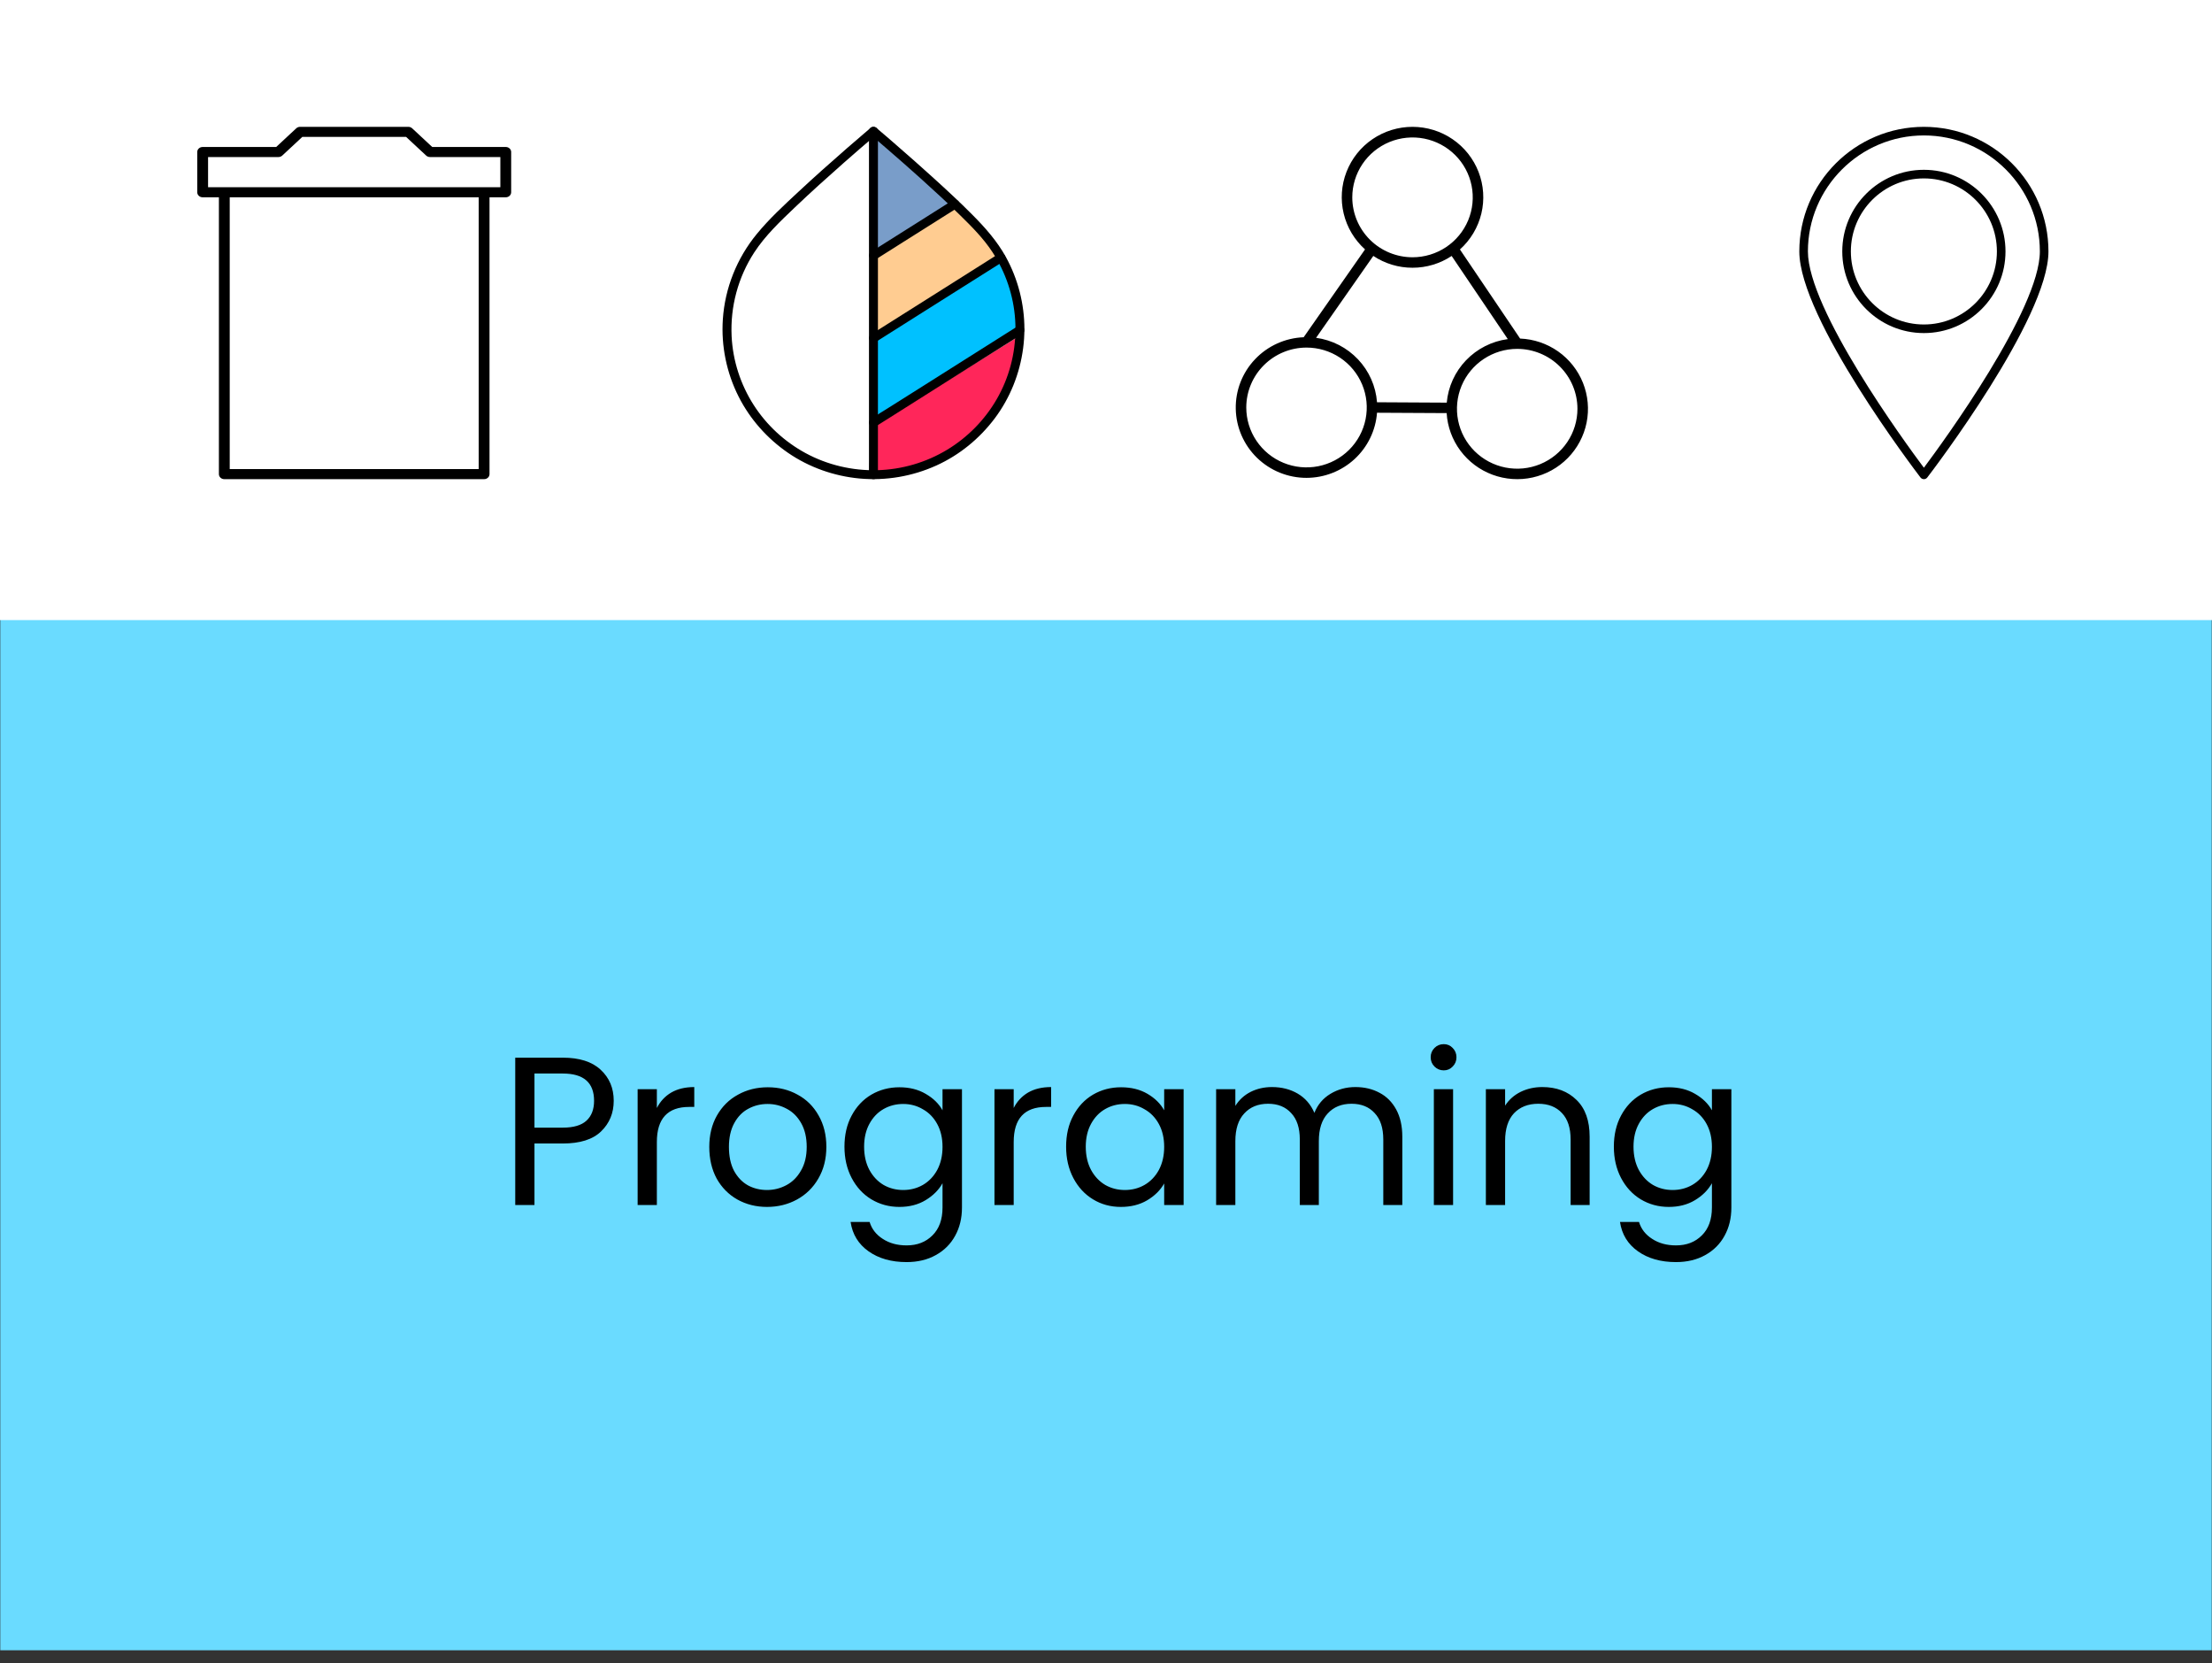 <svg width="157" height="118" viewBox="0 0 157 118" fill="none" xmlns="http://www.w3.org/2000/svg">
<rect x="0" y="0" width="157" height="118" fill="#333333" stroke="none"/>
<rect x="0.02" y="43.504" width="156.96" height="73.594" fill="#6ADBFF"/>
<path d="M43.56 78.109C43.56 78.979 43.26 79.704 42.66 80.284C42.07 80.854 41.165 81.139 39.945 81.139H37.935V85.504H36.57V75.049H39.945C41.125 75.049 42.02 75.334 42.63 75.904C43.25 76.474 43.56 77.209 43.56 78.109ZM39.945 80.014C40.705 80.014 41.265 79.849 41.625 79.519C41.985 79.189 42.165 78.719 42.165 78.109C42.165 76.819 41.425 76.174 39.945 76.174H37.935V80.014H39.945ZM46.622 78.619C46.862 78.149 47.202 77.784 47.642 77.524C48.092 77.264 48.637 77.134 49.277 77.134V78.544H48.917C47.387 78.544 46.622 79.374 46.622 81.034V85.504H45.257V77.284H46.622V78.619ZM54.437 85.639C53.667 85.639 52.967 85.464 52.337 85.114C51.717 84.764 51.227 84.269 50.867 83.629C50.517 82.979 50.342 82.229 50.342 81.379C50.342 80.539 50.522 79.799 50.882 79.159C51.252 78.509 51.752 78.014 52.382 77.674C53.012 77.324 53.717 77.149 54.497 77.149C55.277 77.149 55.982 77.324 56.612 77.674C57.242 78.014 57.737 78.504 58.097 79.144C58.467 79.784 58.652 80.529 58.652 81.379C58.652 82.229 58.462 82.979 58.082 83.629C57.712 84.269 57.207 84.764 56.567 85.114C55.927 85.464 55.217 85.639 54.437 85.639ZM54.437 84.439C54.927 84.439 55.387 84.324 55.817 84.094C56.247 83.864 56.592 83.519 56.852 83.059C57.122 82.599 57.257 82.039 57.257 81.379C57.257 80.719 57.127 80.159 56.867 79.699C56.607 79.239 56.267 78.899 55.847 78.679C55.427 78.449 54.972 78.334 54.482 78.334C53.982 78.334 53.522 78.449 53.102 78.679C52.692 78.899 52.362 79.239 52.112 79.699C51.862 80.159 51.737 80.719 51.737 81.379C51.737 82.049 51.857 82.614 52.097 83.074C52.347 83.534 52.677 83.879 53.087 84.109C53.497 84.329 53.947 84.439 54.437 84.439ZM63.837 77.149C64.547 77.149 65.167 77.304 65.697 77.614C66.237 77.924 66.637 78.314 66.897 78.784V77.284H68.277V85.684C68.277 86.434 68.117 87.099 67.797 87.679C67.477 88.269 67.017 88.729 66.417 89.059C65.827 89.389 65.137 89.554 64.347 89.554C63.267 89.554 62.367 89.299 61.647 88.789C60.927 88.279 60.502 87.584 60.372 86.704H61.722C61.872 87.204 62.182 87.604 62.652 87.904C63.122 88.214 63.687 88.369 64.347 88.369C65.097 88.369 65.707 88.134 66.177 87.664C66.657 87.194 66.897 86.534 66.897 85.684V83.959C66.627 84.439 66.227 84.839 65.697 85.159C65.167 85.479 64.547 85.639 63.837 85.639C63.107 85.639 62.442 85.459 61.842 85.099C61.252 84.739 60.787 84.234 60.447 83.584C60.107 82.934 59.937 82.194 59.937 81.364C59.937 80.524 60.107 79.789 60.447 79.159C60.787 78.519 61.252 78.024 61.842 77.674C62.442 77.324 63.107 77.149 63.837 77.149ZM66.897 81.379C66.897 80.759 66.772 80.219 66.522 79.759C66.272 79.299 65.932 78.949 65.502 78.709C65.082 78.459 64.617 78.334 64.107 78.334C63.597 78.334 63.132 78.454 62.712 78.694C62.292 78.934 61.957 79.284 61.707 79.744C61.457 80.204 61.332 80.744 61.332 81.364C61.332 81.994 61.457 82.544 61.707 83.014C61.957 83.474 62.292 83.829 62.712 84.079C63.132 84.319 63.597 84.439 64.107 84.439C64.617 84.439 65.082 84.319 65.502 84.079C65.932 83.829 66.272 83.474 66.522 83.014C66.772 82.544 66.897 81.999 66.897 81.379ZM71.949 78.619C72.189 78.149 72.529 77.784 72.969 77.524C73.419 77.264 73.964 77.134 74.604 77.134V78.544H74.244C72.714 78.544 71.949 79.374 71.949 81.034V85.504H70.584V77.284H71.949V78.619ZM75.669 81.364C75.669 80.524 75.839 79.789 76.179 79.159C76.519 78.519 76.984 78.024 77.574 77.674C78.174 77.324 78.839 77.149 79.569 77.149C80.289 77.149 80.914 77.304 81.444 77.614C81.974 77.924 82.369 78.314 82.629 78.784V77.284H84.009V85.504H82.629V83.974C82.359 84.454 81.954 84.854 81.414 85.174C80.884 85.484 80.264 85.639 79.554 85.639C78.824 85.639 78.164 85.459 77.574 85.099C76.984 84.739 76.519 84.234 76.179 83.584C75.839 82.934 75.669 82.194 75.669 81.364ZM82.629 81.379C82.629 80.759 82.504 80.219 82.254 79.759C82.004 79.299 81.664 78.949 81.234 78.709C80.814 78.459 80.349 78.334 79.839 78.334C79.329 78.334 78.864 78.454 78.444 78.694C78.024 78.934 77.689 79.284 77.439 79.744C77.189 80.204 77.064 80.744 77.064 81.364C77.064 81.994 77.189 82.544 77.439 83.014C77.689 83.474 78.024 83.829 78.444 84.079C78.864 84.319 79.329 84.439 79.839 84.439C80.349 84.439 80.814 84.319 81.234 84.079C81.664 83.829 82.004 83.474 82.254 83.014C82.504 82.544 82.629 81.999 82.629 81.379ZM96.201 77.134C96.841 77.134 97.411 77.269 97.911 77.539C98.411 77.799 98.806 78.194 99.096 78.724C99.386 79.254 99.531 79.899 99.531 80.659V85.504H98.181V80.854C98.181 80.034 97.976 79.409 97.566 78.979C97.166 78.539 96.621 78.319 95.931 78.319C95.221 78.319 94.656 78.549 94.236 79.009C93.816 79.459 93.606 80.114 93.606 80.974V85.504H92.256V80.854C92.256 80.034 92.051 79.409 91.641 78.979C91.241 78.539 90.696 78.319 90.006 78.319C89.296 78.319 88.731 78.549 88.311 79.009C87.891 79.459 87.681 80.114 87.681 80.974V85.504H86.316V77.284H87.681V78.469C87.951 78.039 88.311 77.709 88.761 77.479C89.221 77.249 89.726 77.134 90.276 77.134C90.966 77.134 91.576 77.289 92.106 77.599C92.636 77.909 93.031 78.364 93.291 78.964C93.521 78.384 93.901 77.934 94.431 77.614C94.961 77.294 95.551 77.134 96.201 77.134ZM102.475 75.949C102.215 75.949 101.995 75.859 101.815 75.679C101.635 75.499 101.545 75.279 101.545 75.019C101.545 74.759 101.635 74.539 101.815 74.359C101.995 74.179 102.215 74.089 102.475 74.089C102.725 74.089 102.935 74.179 103.105 74.359C103.285 74.539 103.375 74.759 103.375 75.019C103.375 75.279 103.285 75.499 103.105 75.679C102.935 75.859 102.725 75.949 102.475 75.949ZM103.135 77.284V85.504H101.77V77.284H103.135ZM109.467 77.134C110.467 77.134 111.277 77.439 111.897 78.049C112.517 78.649 112.827 79.519 112.827 80.659V85.504H111.477V80.854C111.477 80.034 111.272 79.409 110.862 78.979C110.452 78.539 109.892 78.319 109.182 78.319C108.462 78.319 107.887 78.544 107.457 78.994C107.037 79.444 106.827 80.099 106.827 80.959V85.504H105.462V77.284H106.827V78.454C107.097 78.034 107.462 77.709 107.922 77.479C108.392 77.249 108.907 77.134 109.467 77.134ZM118.446 77.149C119.156 77.149 119.776 77.304 120.306 77.614C120.846 77.924 121.246 78.314 121.506 78.784V77.284H122.886V85.684C122.886 86.434 122.726 87.099 122.406 87.679C122.086 88.269 121.626 88.729 121.026 89.059C120.436 89.389 119.746 89.554 118.956 89.554C117.876 89.554 116.976 89.299 116.256 88.789C115.536 88.279 115.111 87.584 114.981 86.704H116.331C116.481 87.204 116.791 87.604 117.261 87.904C117.731 88.214 118.296 88.369 118.956 88.369C119.706 88.369 120.316 88.134 120.786 87.664C121.266 87.194 121.506 86.534 121.506 85.684V83.959C121.236 84.439 120.836 84.839 120.306 85.159C119.776 85.479 119.156 85.639 118.446 85.639C117.716 85.639 117.051 85.459 116.451 85.099C115.861 84.739 115.396 84.234 115.056 83.584C114.716 82.934 114.546 82.194 114.546 81.364C114.546 80.524 114.716 79.789 115.056 79.159C115.396 78.519 115.861 78.024 116.451 77.674C117.051 77.324 117.716 77.149 118.446 77.149ZM121.506 81.379C121.506 80.759 121.381 80.219 121.131 79.759C120.881 79.299 120.541 78.949 120.111 78.709C119.691 78.459 119.226 78.334 118.716 78.334C118.206 78.334 117.741 78.454 117.321 78.694C116.901 78.934 116.566 79.284 116.316 79.744C116.066 80.204 115.941 80.744 115.941 81.364C115.941 81.994 116.066 82.544 116.316 83.014C116.566 83.474 116.901 83.829 117.321 84.079C117.741 84.319 118.206 84.439 118.716 84.439C119.226 84.439 119.691 84.319 120.111 84.079C120.541 83.829 120.881 83.474 121.131 83.014C121.381 82.544 121.506 81.999 121.506 81.379Z" fill="black"/>
<rect width="157" height="44" fill="white"/>
<path d="M92.732 33.907C93.998 33.905 95.217 33.428 96.145 32.572C97.072 31.715 97.641 30.542 97.736 29.287L102.678 29.313C102.737 30.277 103.076 31.203 103.654 31.979C104.232 32.755 105.024 33.348 105.934 33.685C106.844 34.023 107.833 34.09 108.781 33.88C109.729 33.67 110.595 33.192 111.275 32.502C111.954 31.812 112.418 30.941 112.61 29.995C112.802 29.048 112.713 28.067 112.355 27.169C111.997 26.272 111.385 25.497 110.593 24.938C109.8 24.38 108.862 24.062 107.892 24.023L103.621 17.701C104.375 17.024 104.904 16.137 105.141 15.156C105.377 14.174 105.308 13.145 104.944 12.203C104.58 11.261 103.937 10.45 103.101 9.879C102.264 9.307 101.273 9.001 100.258 9C99.243 8.999 98.251 9.305 97.414 9.875C96.577 10.446 95.934 11.256 95.569 12.197C95.203 13.139 95.134 14.169 95.369 15.15C95.604 16.132 96.133 17.02 96.885 17.697L92.529 23.93C91.216 23.981 89.976 24.543 89.075 25.495C88.173 26.446 87.683 27.711 87.71 29.017C87.737 30.323 88.277 31.567 89.216 32.482C90.156 33.396 91.418 33.908 92.732 33.907ZM111.961 29.006C111.961 29.847 111.711 30.669 111.241 31.368C110.771 32.067 110.103 32.611 109.322 32.933C108.541 33.255 107.681 33.339 106.852 33.175C106.022 33.011 105.26 32.606 104.662 32.012C104.064 31.417 103.657 30.66 103.492 29.835C103.327 29.011 103.412 28.156 103.735 27.38C104.059 26.603 104.607 25.939 105.31 25.472C106.013 25.005 106.84 24.755 107.686 24.755C108.819 24.756 109.906 25.205 110.708 26.002C111.509 26.799 111.96 27.879 111.961 29.006ZM95.98 14.005C95.98 13.164 96.231 12.342 96.7 11.643C97.17 10.944 97.838 10.399 98.619 10.077C99.4 9.756 100.26 9.671 101.09 9.835C101.919 10 102.681 10.404 103.279 10.999C103.877 11.593 104.284 12.351 104.449 13.175C104.614 14 104.529 14.855 104.206 15.631C103.882 16.408 103.334 17.072 102.631 17.539C101.928 18.006 101.101 18.255 100.255 18.255C99.122 18.254 98.035 17.806 97.233 17.009C96.432 16.212 95.981 15.132 95.98 14.005ZM100.255 18.998C101.244 18.999 102.21 18.708 103.033 18.162L107.018 24.062C105.888 24.213 104.845 24.742 104.057 25.561C103.27 26.381 102.786 27.441 102.685 28.57L97.736 28.543C97.65 27.404 97.174 26.329 96.386 25.497C95.6 24.665 94.549 24.126 93.411 23.97L97.473 18.159C98.296 18.707 99.264 18.999 100.255 18.998ZM92.732 24.663C93.578 24.663 94.404 24.912 95.108 25.379C95.811 25.846 96.359 26.51 96.682 27.287C97.006 28.063 97.091 28.918 96.925 29.743C96.76 30.567 96.353 31.325 95.755 31.919C95.157 32.513 94.395 32.918 93.566 33.082C92.737 33.246 91.877 33.162 91.096 32.84C90.314 32.519 89.647 31.974 89.177 31.275C88.707 30.576 88.456 29.754 88.456 28.913C88.457 27.786 88.908 26.706 89.71 25.909C90.512 25.112 91.599 24.664 92.732 24.663Z" fill="black"/>
<path d="M15.921 34C15.709 34 15.537 33.84 15.537 33.643V13.643C15.537 13.446 15.709 13.286 15.921 13.286H34.36C34.572 13.286 34.744 13.446 34.744 13.643V33.643C34.744 33.84 34.572 34 34.36 34H15.921ZM33.976 33.286V14H16.305V33.286H33.976ZM35.897 10.429C36.109 10.429 36.281 10.588 36.281 10.786V13.643C36.281 13.84 36.109 14 35.897 14H14.384C14.172 14 14 13.84 14 13.643V10.786C14 10.588 14.172 10.429 14.384 10.429H19.603L21.027 9.105C21.099 9.038 21.197 9 21.299 9H28.982C29.084 9 29.182 9.038 29.254 9.105L30.678 10.429H35.897ZM35.513 11.143H30.519C30.417 11.143 30.319 11.105 30.247 11.038L28.823 9.714H21.458L20.034 11.038C19.962 11.105 19.864 11.143 19.762 11.143H14.768V13.286H35.513V11.143Z" fill="black"/>
<path d="M68.544 31.359L65.712 32.922L62.252 33.547L62.252 30.109L72.318 23.859L71.375 27.922L68.544 31.359Z" fill="#FF265A"/>
<path d="M68.543 26.046L64.14 28.859L62.252 29.796L61.777 27.402L61.778 23.964L71.061 18.546L72.004 21.046L72.319 23.546L68.543 26.046Z" fill="#00C1FF"/>
<path d="M68.543 26.046L64.14 28.859L62.252 29.796L61.777 27.402L61.778 23.964L71.061 18.546L72.004 21.046L72.319 23.546L68.543 26.046Z" fill="#00C1FF"/>
<path d="M68.323 19.991L64.14 22.922L61.904 23.741L61.777 21.465L61.778 18.027L67.566 14.366L69.454 16.241L70.745 18.235L68.323 19.991Z" fill="#FFCC91"/>
<path d="M66.026 15.422L63.824 16.984L62.169 17.922L61.938 14.172L62.169 9.881L63.554 10.698L65.461 12.554L67.6 14.485L66.026 15.422Z" fill="#799DC9"/>
<path d="M72.074 23.353C72.071 25.096 71.616 26.821 70.739 28.334C69.893 29.797 68.675 31.038 67.225 31.913C65.731 32.816 64.01 33.319 62.262 33.363C60.494 33.407 58.732 32.993 57.181 32.153C55.689 31.345 54.411 30.166 53.499 28.745C52.561 27.285 52.014 25.596 51.928 23.865C51.826 21.764 52.386 19.673 53.537 17.907C54.322 16.704 55.387 15.699 56.424 14.71C57.55 13.636 58.71 12.594 59.877 11.564C60.615 10.914 61.359 10.269 62.109 9.631C62.144 9.6 62.182 9.568 62.217 9.54C62.068 9.54 61.918 9.54 61.769 9.54C62.135 9.849 62.5 10.162 62.863 10.478C63.708 11.207 64.548 11.947 65.378 12.692C66.322 13.542 67.26 14.404 68.166 15.292C68.987 16.097 69.804 16.919 70.436 17.882C71.374 19.313 71.94 20.974 72.052 22.68C72.068 22.904 72.074 23.129 72.074 23.353C72.074 23.76 72.71 23.76 72.71 23.353C72.707 21.568 72.255 19.799 71.394 18.236C70.77 17.105 69.921 16.148 69.012 15.235C68.122 14.338 67.193 13.479 66.255 12.629C65.381 11.836 64.497 11.053 63.603 10.279C63.152 9.887 62.7 9.489 62.239 9.107C62.233 9.101 62.227 9.097 62.22 9.091C62.081 8.974 61.912 8.974 61.772 9.091C61.212 9.565 60.659 10.045 60.106 10.525C58.939 11.542 57.785 12.569 56.653 13.624C55.635 14.572 54.593 15.529 53.712 16.606C52.3 18.324 51.454 20.441 51.305 22.655C51.178 24.544 51.569 26.452 52.424 28.142C53.228 29.734 54.446 31.108 55.918 32.122C57.425 33.161 59.197 33.786 61.018 33.954C62.882 34.124 64.77 33.799 66.472 33.025C68.106 32.283 69.524 31.12 70.599 29.692C71.692 28.239 72.382 26.509 72.618 24.711C72.678 24.259 72.707 23.808 72.707 23.353C72.71 22.945 72.074 22.945 72.074 23.353Z" fill="black"/>
<path d="M62.313 33.694C62.313 33.476 62.313 33.262 62.313 33.044C62.313 32.453 62.313 31.862 62.313 31.272C62.313 30.397 62.313 29.525 62.313 28.65C62.313 27.582 62.313 26.518 62.313 25.45C62.313 24.281 62.313 23.113 62.313 21.944C62.313 20.766 62.313 19.584 62.313 18.406C62.313 17.307 62.313 16.204 62.313 15.105C62.313 14.17 62.313 13.238 62.313 12.303C62.313 11.634 62.313 10.967 62.313 10.297C62.313 9.982 62.319 9.666 62.313 9.347C62.313 9.334 62.313 9.318 62.313 9.306C62.313 8.898 61.677 8.898 61.677 9.306C61.677 9.524 61.677 9.738 61.677 9.956C61.677 10.547 61.677 11.138 61.677 11.728C61.677 12.603 61.677 13.475 61.677 14.35C61.677 15.418 61.677 16.482 61.677 17.55C61.677 18.719 61.677 19.887 61.677 21.056C61.677 22.234 61.677 23.416 61.677 24.594C61.677 25.693 61.677 26.796 61.677 27.895C61.677 28.83 61.677 29.762 61.677 30.697C61.677 31.366 61.677 32.033 61.677 32.703C61.677 33.018 61.67 33.334 61.677 33.653C61.677 33.666 61.677 33.682 61.677 33.694C61.677 34.102 62.313 34.102 62.313 33.694Z" fill="black"/>
<path d="M62.154 18.409C62.806 17.995 63.461 17.585 64.113 17.171C65.153 16.514 66.192 15.857 67.232 15.203C67.471 15.055 67.706 14.903 67.944 14.755C68.288 14.537 67.97 13.99 67.623 14.208C66.971 14.622 66.316 15.033 65.665 15.446C64.625 16.103 63.585 16.76 62.545 17.414C62.307 17.563 62.072 17.714 61.833 17.863C61.49 18.081 61.808 18.627 62.154 18.409Z" fill="black"/>
<path d="M70.892 18.005C69.871 18.649 68.847 19.294 67.827 19.941C66.199 20.968 64.574 21.994 62.946 23.021C62.574 23.255 62.205 23.488 61.833 23.722C61.49 23.94 61.808 24.487 62.154 24.269C63.175 23.624 64.199 22.98 65.219 22.332C66.847 21.306 68.472 20.279 70.1 19.253C70.472 19.019 70.841 18.785 71.213 18.551C71.556 18.33 71.238 17.784 70.892 18.005Z" fill="black"/>
<path d="M62.154 30.261C62.498 30.043 62.841 29.825 63.188 29.61C64.014 29.089 64.841 28.568 65.668 28.044C66.672 27.409 67.677 26.774 68.682 26.139C69.547 25.592 70.412 25.046 71.277 24.503C71.696 24.237 72.126 23.982 72.536 23.707C72.542 23.703 72.548 23.7 72.555 23.694C72.898 23.476 72.58 22.93 72.234 23.148C71.89 23.366 71.547 23.584 71.2 23.798C70.374 24.319 69.547 24.841 68.72 25.365C67.715 26 66.711 26.635 65.706 27.27C64.841 27.816 63.976 28.363 63.111 28.906C62.692 29.171 62.262 29.427 61.852 29.702C61.846 29.705 61.84 29.708 61.833 29.715C61.49 29.933 61.808 30.479 62.154 30.261Z" fill="black"/>
<path d="M127.709 17.841C127.709 22.604 135.959 33.421 136.307 33.878C136.361 33.951 136.453 34 136.55 34C136.648 34 136.733 33.957 136.794 33.878C137.148 33.421 145.392 22.604 145.392 17.841C145.392 12.963 141.428 9 136.55 9C131.672 9 127.709 12.963 127.709 17.841ZM144.782 17.841C144.782 21.957 137.935 31.335 136.55 33.189C135.166 31.335 128.319 21.957 128.319 17.841C128.319 13.305 132.014 9.61 136.55 9.61C141.087 9.61 144.782 13.305 144.782 17.841Z" fill="black"/>
<path d="M130.758 17.841C130.758 21.037 133.355 23.634 136.55 23.634C139.746 23.634 142.343 21.037 142.343 17.841C142.343 14.646 139.746 12.049 136.55 12.049C133.355 12.049 130.758 14.646 130.758 17.841ZM141.733 17.841C141.733 20.701 139.41 23.024 136.55 23.024C133.691 23.024 131.368 20.701 131.368 17.841C131.368 14.982 133.691 12.659 136.55 12.659C139.41 12.659 141.733 14.982 141.733 17.841Z" fill="black"/>
</svg>
